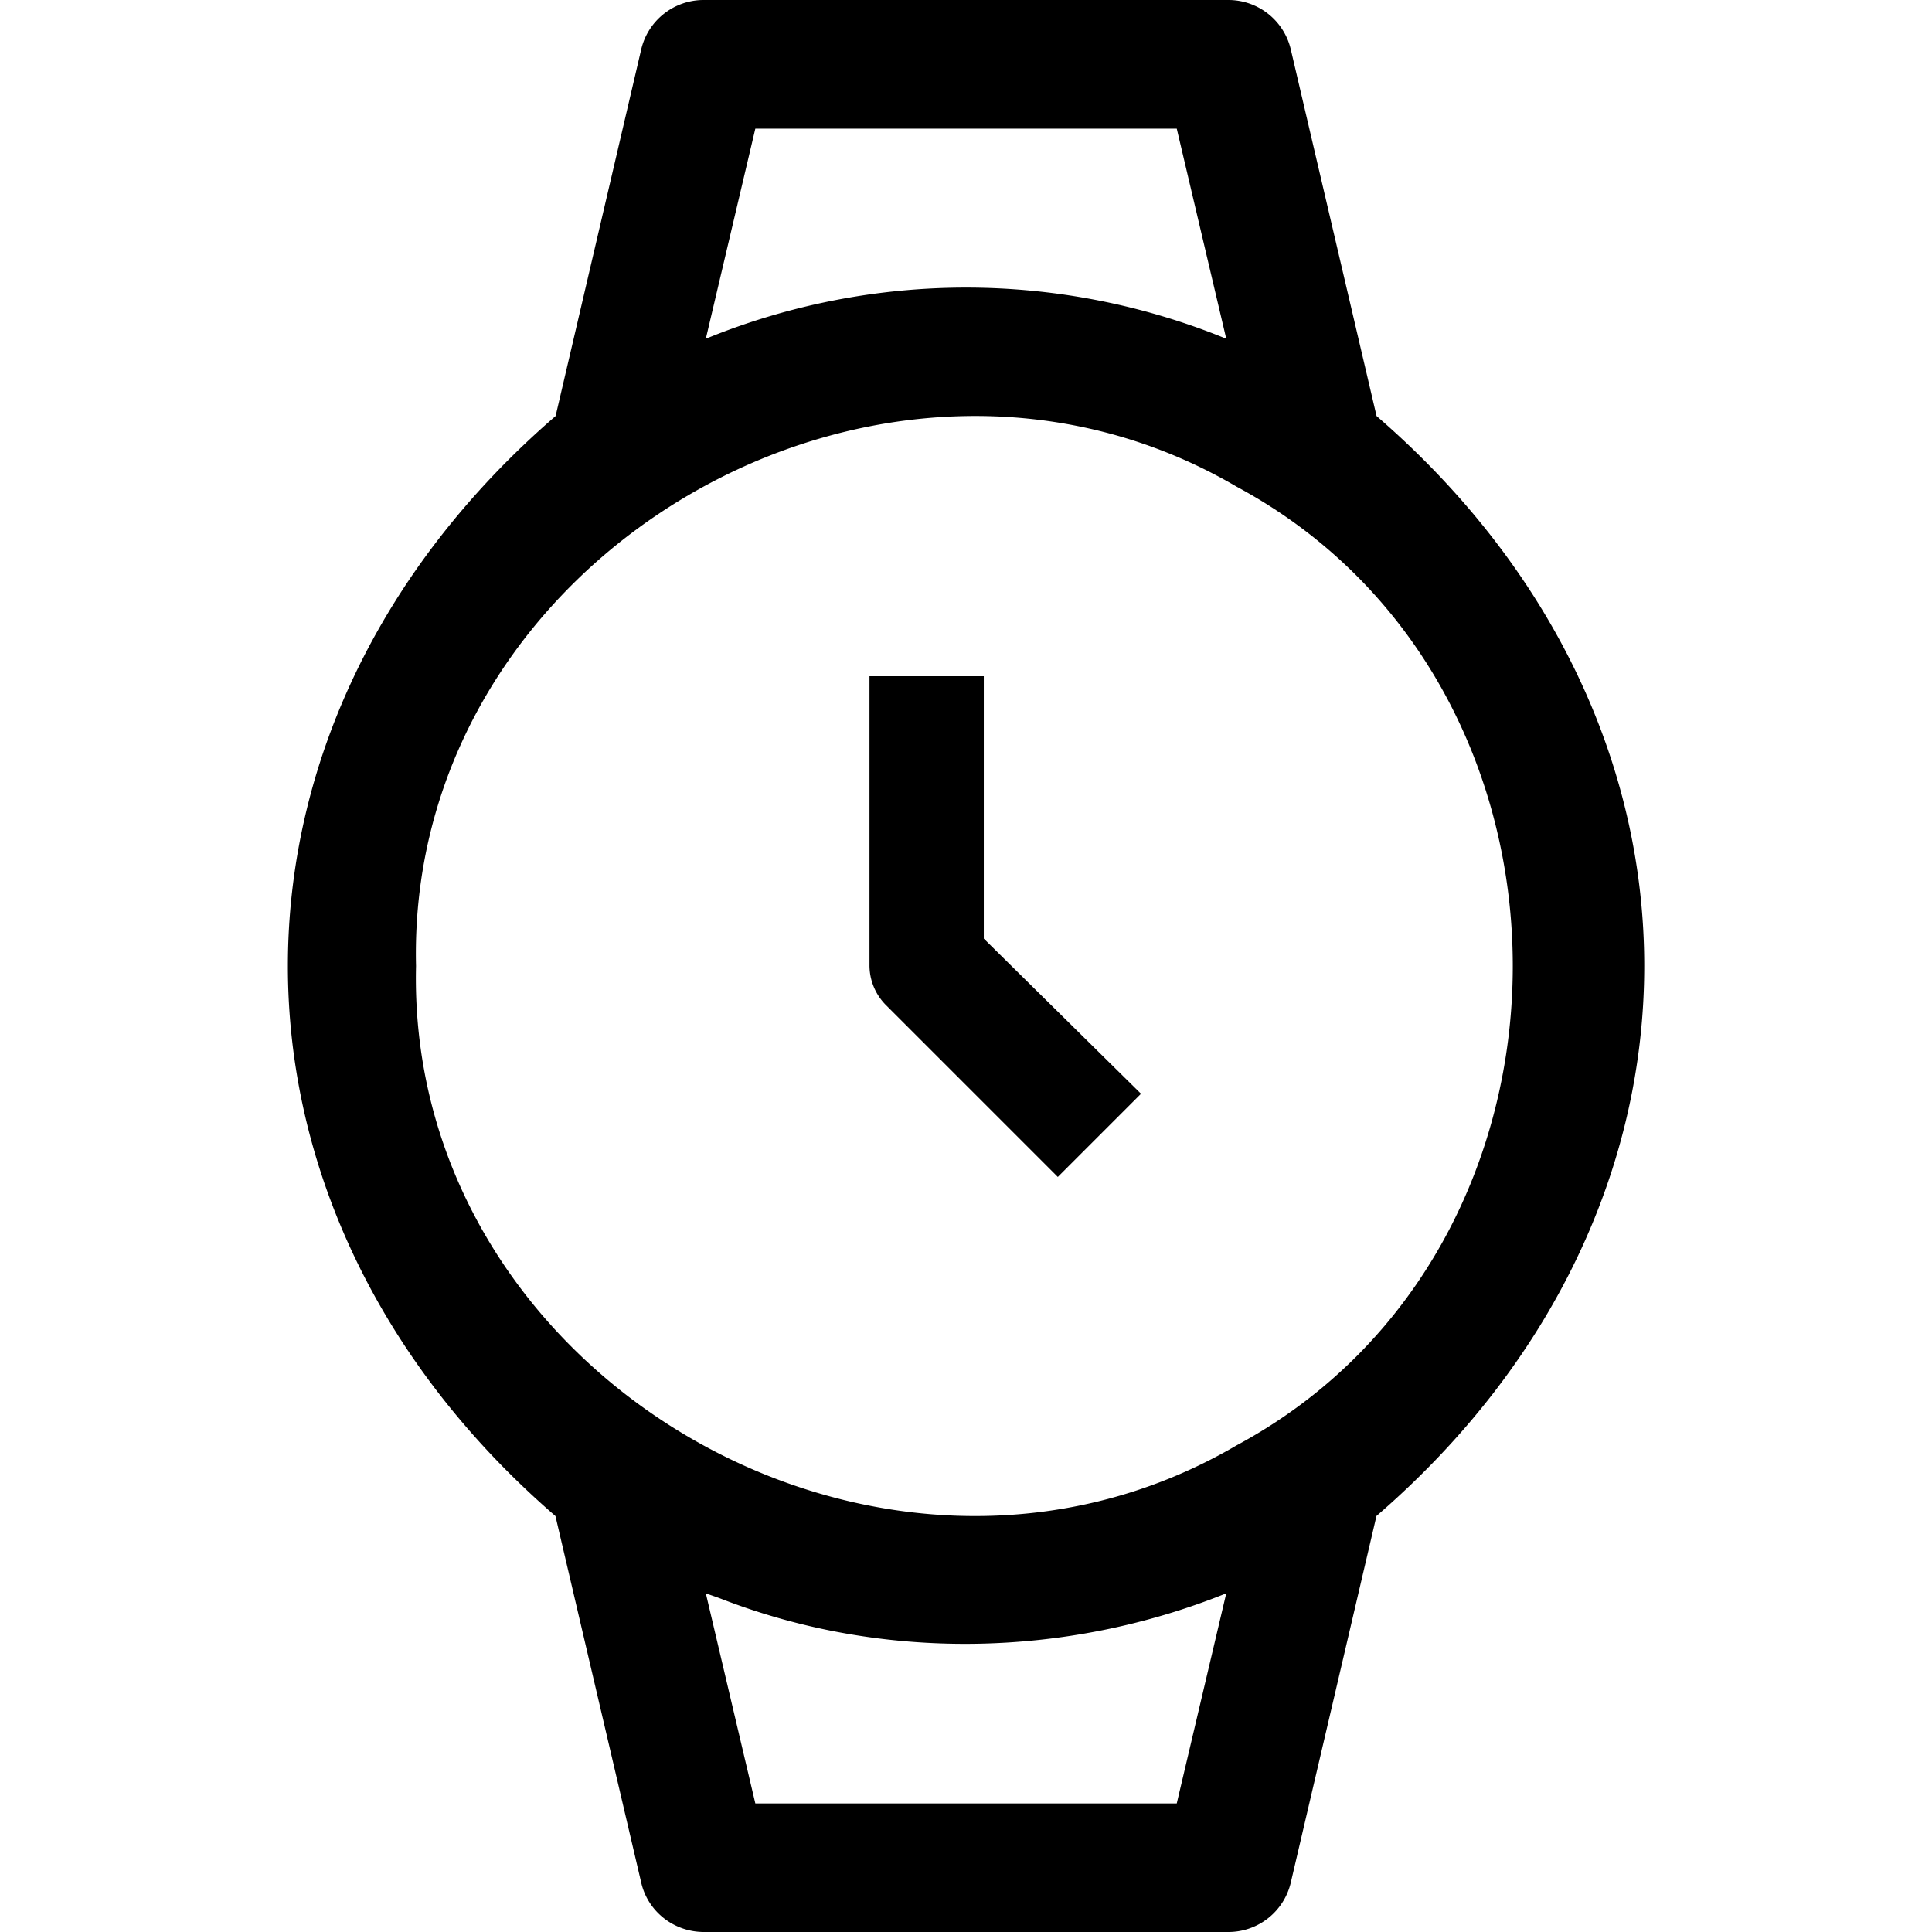 <svg xmlns="http://www.w3.org/2000/svg" width="24" height="24" fill="none"><path fill="#000" d="M17.1 5.168 16.035.615a.796.796 0 0 0-.78-.615h-6.51a.796.796 0 0 0-.78.615L6.902 5.168C2.468 9 2.468 15 6.9 18.833l1.065 4.552c.082.36.405.615.78.615h6.51a.796.796 0 0 0 .78-.615l1.064-4.553C21.534 15 21.534 9 17.1 5.168m-7.717-3.57h5.235l.615 2.61a8.54 8.54 0 0 0-6.465 0zm5.235 20.805H9.383l-.615-2.61c.06.022.128.044.188.067 2.01.78 4.282.735 6.277-.067zm.743-4.448C10.965 20.528 5.048 17.115 5.168 12c-.12-5.115 5.798-8.527 10.193-5.955 4.575 2.46 4.575 9.45 0 11.91"/><path fill="#000" d="m13.14 14.62-2.133-2.133a.7.7 0 0 1-.206-.5V8.4h1.42v3.26l1.953 1.927-1.033 1.033Z"/></svg>
